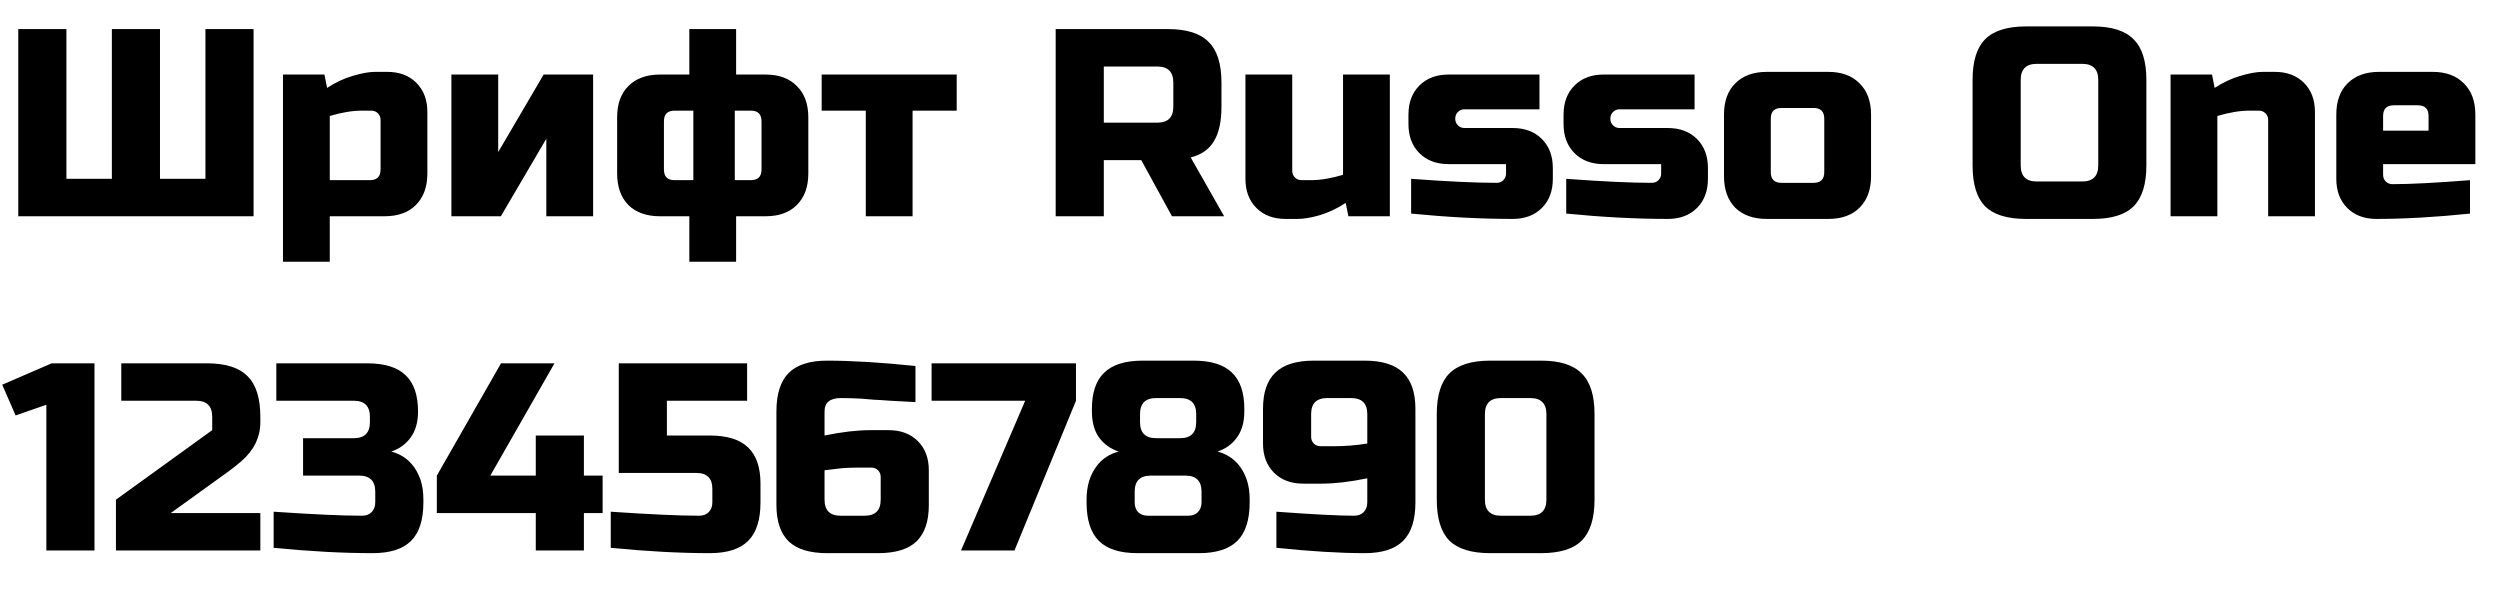 <svg width="187" height="46" viewBox="0 0 187 46" fill="none" xmlns="http://www.w3.org/2000/svg">
<path d="M18.967 16.176H1.367V2.176H4.967V13.376H8.367V2.176H11.967V13.376H15.367V2.176H18.967V16.176ZM27.067 8.276C26.36 8.276 25.56 8.41 24.667 8.676V13.476H27.667C28.2 13.476 28.467 13.21 28.467 12.676V8.976C28.467 8.776 28.4 8.61 28.267 8.476C28.134 8.343 27.967 8.276 27.767 8.276H27.067ZM24.667 16.176V19.576H21.167V5.576H24.267L24.467 6.576C25.094 6.163 25.734 5.863 26.387 5.676C27.054 5.476 27.614 5.376 28.067 5.376H28.967C29.874 5.376 30.6 5.65 31.147 6.196C31.694 6.743 31.967 7.47 31.967 8.376V12.976C31.967 13.976 31.68 14.763 31.107 15.336C30.547 15.896 29.767 16.176 28.767 16.176H24.667ZM40.665 5.576H44.365V16.176H40.865V10.376L37.465 16.176H33.765V5.576H37.265V11.376L40.665 5.576ZM60.462 12.976C60.462 13.976 60.176 14.763 59.602 15.336C59.042 15.896 58.262 16.176 57.262 16.176H55.062V19.576H51.562V16.176H49.362C48.362 16.176 47.576 15.896 47.002 15.336C46.442 14.763 46.162 13.976 46.162 12.976V8.776C46.162 7.776 46.442 6.996 47.002 6.436C47.576 5.863 48.362 5.576 49.362 5.576H51.562V2.176H55.062V5.576H57.262C58.262 5.576 59.042 5.863 59.602 6.436C60.176 6.996 60.462 7.776 60.462 8.776V12.976ZM49.662 12.676C49.662 13.21 49.929 13.476 50.462 13.476H51.862V8.276H50.462C49.929 8.276 49.662 8.543 49.662 9.076V12.676ZM56.962 9.076C56.962 8.543 56.696 8.276 56.162 8.276H54.962V13.476H56.162C56.696 13.476 56.962 13.21 56.962 12.676V9.076ZM68.261 8.276V16.176H64.761V8.276H61.461V5.576H71.561V8.276H68.261ZM78.965 2.176H87.365C88.765 2.176 89.778 2.496 90.405 3.136C91.045 3.763 91.365 4.776 91.365 6.176V7.976C91.365 9.083 91.178 9.943 90.805 10.556C90.445 11.17 89.865 11.576 89.065 11.776L91.565 16.176H87.665L85.365 11.976H82.565V16.176H78.965V2.176ZM87.765 6.176C87.765 5.376 87.365 4.976 86.565 4.976H82.565V9.176H86.565C87.365 9.176 87.765 8.776 87.765 7.976V6.176ZM98.059 13.476C98.766 13.476 99.566 13.343 100.459 13.076V5.576H103.959V16.176H100.859L100.659 15.176C100.033 15.59 99.386 15.896 98.719 16.096C98.066 16.283 97.513 16.376 97.059 16.376H96.159C95.252 16.376 94.526 16.103 93.979 15.556C93.433 15.01 93.159 14.283 93.159 13.376V5.576H96.659V12.776C96.659 12.976 96.726 13.143 96.859 13.276C96.993 13.41 97.159 13.476 97.359 13.476H98.059ZM105.552 13.376C108.259 13.576 110.392 13.676 111.952 13.676C112.152 13.676 112.319 13.61 112.452 13.476C112.585 13.343 112.652 13.176 112.652 12.976V12.276H108.352C107.445 12.276 106.719 12.003 106.172 11.456C105.625 10.91 105.352 10.183 105.352 9.276V8.576C105.352 7.67 105.625 6.943 106.172 6.396C106.719 5.85 107.445 5.576 108.352 5.576H115.152V8.176H109.552C109.352 8.176 109.185 8.243 109.052 8.376C108.919 8.51 108.852 8.676 108.852 8.876C108.852 9.076 108.919 9.243 109.052 9.376C109.185 9.51 109.352 9.576 109.552 9.576H113.152C114.059 9.576 114.785 9.85 115.332 10.396C115.879 10.943 116.152 11.67 116.152 12.576V13.376C116.152 14.283 115.879 15.01 115.332 15.556C114.785 16.103 114.059 16.376 113.152 16.376C110.792 16.376 108.259 16.243 105.552 15.976V13.376ZM117.154 13.376C119.86 13.576 121.994 13.676 123.554 13.676C123.754 13.676 123.92 13.61 124.054 13.476C124.187 13.343 124.254 13.176 124.254 12.976V12.276H119.954C119.047 12.276 118.32 12.003 117.774 11.456C117.227 10.91 116.954 10.183 116.954 9.276V8.576C116.954 7.67 117.227 6.943 117.774 6.396C118.32 5.85 119.047 5.576 119.954 5.576H126.754V8.176H121.154C120.954 8.176 120.787 8.243 120.654 8.376C120.52 8.51 120.454 8.676 120.454 8.876C120.454 9.076 120.52 9.243 120.654 9.376C120.787 9.51 120.954 9.576 121.154 9.576H124.754C125.66 9.576 126.387 9.85 126.934 10.396C127.48 10.943 127.754 11.67 127.754 12.576V13.376C127.754 14.283 127.48 15.01 126.934 15.556C126.387 16.103 125.66 16.376 124.754 16.376C122.394 16.376 119.86 16.243 117.154 15.976V13.376ZM139.955 13.176C139.955 14.176 139.669 14.963 139.095 15.536C138.535 16.096 137.755 16.376 136.755 16.376H132.155C131.155 16.376 130.369 16.096 129.795 15.536C129.235 14.963 128.955 14.176 128.955 13.176V8.576C128.955 7.576 129.235 6.796 129.795 6.236C130.369 5.663 131.155 5.376 132.155 5.376H136.755C137.755 5.376 138.535 5.663 139.095 6.236C139.669 6.796 139.955 7.576 139.955 8.576V13.176ZM136.455 8.876C136.455 8.343 136.189 8.076 135.655 8.076H133.255C132.722 8.076 132.455 8.343 132.455 8.876V12.876C132.455 13.41 132.722 13.676 133.255 13.676H135.655C136.189 13.676 136.455 13.41 136.455 12.876V8.876ZM156.949 5.976C156.949 5.176 156.549 4.776 155.749 4.776H152.349C151.549 4.776 151.149 5.176 151.149 5.976V12.376C151.149 13.176 151.549 13.576 152.349 13.576H155.749C156.549 13.576 156.949 13.176 156.949 12.376V5.976ZM160.549 12.376C160.549 13.776 160.229 14.796 159.589 15.436C158.962 16.063 157.949 16.376 156.549 16.376H151.549C150.149 16.376 149.129 16.063 148.489 15.436C147.862 14.796 147.549 13.776 147.549 12.376V5.976C147.549 4.576 147.862 3.563 148.489 2.936C149.129 2.296 150.149 1.976 151.549 1.976H156.549C157.949 1.976 158.962 2.296 159.589 2.936C160.229 3.563 160.549 4.576 160.549 5.976V12.376ZM168.258 8.276C167.552 8.276 166.752 8.41 165.858 8.676V16.176H162.358V5.576H165.458L165.658 6.576C166.285 6.163 166.925 5.863 167.578 5.676C168.245 5.476 168.805 5.376 169.258 5.376H170.158C171.065 5.376 171.792 5.65 172.338 6.196C172.885 6.743 173.158 7.47 173.158 8.376V16.176H169.658V8.976C169.658 8.776 169.592 8.61 169.458 8.476C169.325 8.343 169.158 8.276 168.958 8.276H168.258ZM179.056 7.876C178.523 7.876 178.256 8.143 178.256 8.676V9.776H181.656V8.676C181.656 8.143 181.389 7.876 180.856 7.876H179.056ZM184.756 15.976C182.183 16.243 179.849 16.376 177.756 16.376C176.849 16.376 176.123 16.103 175.576 15.556C175.029 15.01 174.756 14.283 174.756 13.376V8.576C174.756 7.576 175.036 6.796 175.596 6.236C176.169 5.663 176.956 5.376 177.956 5.376H181.956C182.956 5.376 183.736 5.663 184.296 6.236C184.869 6.796 185.156 7.576 185.156 8.576V12.276H178.256V13.076C178.256 13.276 178.323 13.443 178.456 13.576C178.589 13.71 178.756 13.776 178.956 13.776C180.276 13.776 182.209 13.676 184.756 13.476V15.976Z" fill="black"/>
<path d="M3.467 41.176V30.276L1.167 31.076L0.167 28.776L3.867 27.176H7.067V41.176H3.467ZM19.473 31.576C19.473 32.71 18.992 33.69 18.032 34.516C17.739 34.77 17.419 35.023 17.073 35.276L12.773 38.376H19.473V41.176H8.672V37.376L15.873 32.176V31.176C15.873 30.376 15.473 29.976 14.672 29.976H9.072V27.176H15.473C16.872 27.176 17.886 27.496 18.512 28.136C19.152 28.763 19.473 29.776 19.473 31.176V31.576ZM27.869 41.376C25.643 41.376 23.176 41.243 20.469 40.976V38.276C23.416 38.476 25.616 38.576 27.069 38.576C27.376 38.576 27.616 38.49 27.789 38.316C27.976 38.13 28.069 37.883 28.069 37.576V36.776C28.069 35.976 27.669 35.576 26.869 35.576H22.669V32.776H26.469C27.269 32.776 27.669 32.376 27.669 31.576V31.176C27.669 30.376 27.269 29.976 26.469 29.976H20.669V27.176H27.469C28.776 27.176 29.736 27.476 30.349 28.076C30.963 28.663 31.269 29.563 31.269 30.776C31.269 31.576 31.083 32.23 30.709 32.736C30.349 33.23 29.869 33.576 29.269 33.776C30.349 34.07 31.083 34.79 31.469 35.936C31.603 36.35 31.669 36.83 31.669 37.376V37.576C31.669 38.883 31.363 39.843 30.749 40.456C30.136 41.07 29.176 41.376 27.869 41.376ZM40.076 38.376H32.676V35.576L37.476 27.176H41.476L36.676 35.576H40.076V32.576H43.676V35.576H45.076V38.376H43.676V41.176H40.076V38.376ZM53.084 41.376C50.858 41.376 48.391 41.243 45.684 40.976V38.276C48.631 38.476 50.831 38.576 52.284 38.576C52.591 38.576 52.831 38.49 53.004 38.316C53.191 38.13 53.284 37.883 53.284 37.576V36.576C53.284 35.776 52.884 35.376 52.084 35.376H46.284V27.176H55.884V29.976H49.884V32.576H53.084C54.391 32.576 55.351 32.876 55.964 33.476C56.578 34.063 56.884 34.963 56.884 36.176V37.576C56.884 38.883 56.578 39.843 55.964 40.456C55.351 41.07 54.391 41.376 53.084 41.376ZM61.876 26.976C63.703 26.976 65.903 27.11 68.476 27.376V30.076C67.743 30.036 67.116 30.003 66.596 29.976C66.09 29.936 65.67 29.91 65.336 29.896C65.016 29.87 64.696 29.843 64.376 29.816C63.843 29.79 63.35 29.776 62.896 29.776C62.083 29.776 61.676 30.11 61.676 30.776V32.576C62.97 32.31 64.103 32.176 65.076 32.176H66.476C67.383 32.176 68.11 32.45 68.656 32.996C69.203 33.543 69.476 34.27 69.476 35.176V37.776C69.476 38.99 69.17 39.896 68.556 40.496C67.943 41.083 66.983 41.376 65.676 41.376H61.876C60.57 41.376 59.61 41.083 58.996 40.496C58.383 39.896 58.076 38.99 58.076 37.776V30.776C58.076 29.47 58.383 28.51 58.996 27.896C59.61 27.283 60.57 26.976 61.876 26.976ZM64.076 34.976C63.57 34.976 63.103 35.003 62.676 35.056C62.263 35.11 61.93 35.15 61.676 35.176V37.376C61.676 38.176 62.076 38.576 62.876 38.576H64.676C65.476 38.576 65.876 38.176 65.876 37.376V35.676C65.876 35.476 65.81 35.31 65.676 35.176C65.543 35.043 65.376 34.976 65.176 34.976H64.076ZM69.683 27.176H80.483V29.976L75.883 41.176H71.883L76.683 29.976H69.683V27.176ZM86.075 35.576C85.275 35.576 84.875 35.976 84.875 36.776V37.576C84.875 37.883 84.962 38.13 85.135 38.316C85.322 38.49 85.568 38.576 85.875 38.576H88.875C89.181 38.576 89.421 38.49 89.595 38.316C89.781 38.13 89.875 37.883 89.875 37.576V36.776C89.875 35.976 89.475 35.576 88.675 35.576H86.075ZM86.475 29.776C85.675 29.776 85.275 30.176 85.275 30.976V31.576C85.275 32.376 85.675 32.776 86.475 32.776H88.275C89.075 32.776 89.475 32.376 89.475 31.576V30.976C89.475 30.176 89.075 29.776 88.275 29.776H86.475ZM93.475 37.576C93.475 38.883 93.168 39.843 92.555 40.456C91.942 41.07 90.981 41.376 89.675 41.376H85.075C83.768 41.376 82.808 41.07 82.195 40.456C81.582 39.843 81.275 38.883 81.275 37.576V37.376C81.275 36.363 81.528 35.523 82.035 34.856C82.435 34.323 82.981 33.963 83.675 33.776C83.075 33.576 82.588 33.23 82.215 32.736C81.855 32.23 81.675 31.576 81.675 30.776V30.576C81.675 29.363 81.981 28.463 82.595 27.876C83.208 27.276 84.168 26.976 85.475 26.976H89.275C90.582 26.976 91.541 27.276 92.155 27.876C92.768 28.463 93.075 29.363 93.075 30.576V30.776C93.075 31.576 92.888 32.23 92.515 32.736C92.155 33.23 91.675 33.576 91.075 33.776C92.155 34.07 92.888 34.79 93.275 35.936C93.408 36.35 93.475 36.83 93.475 37.376V37.576ZM95.473 38.276C98.22 38.476 100.153 38.576 101.273 38.576C101.58 38.576 101.82 38.49 101.993 38.316C102.18 38.13 102.273 37.883 102.273 37.576V35.776C100.98 36.043 99.847 36.176 98.873 36.176H97.473C96.567 36.176 95.84 35.903 95.293 35.356C94.747 34.81 94.473 34.083 94.473 33.176V30.576C94.473 29.363 94.78 28.463 95.393 27.876C96.007 27.276 96.967 26.976 98.273 26.976H102.073C103.38 26.976 104.34 27.276 104.953 27.876C105.567 28.463 105.873 29.363 105.873 30.576V37.576C105.873 38.883 105.567 39.843 104.953 40.456C104.34 41.07 103.38 41.376 102.073 41.376C100.247 41.376 98.047 41.243 95.473 40.976V38.276ZM99.873 33.376C100.633 33.376 101.433 33.31 102.273 33.176V30.976C102.273 30.176 101.873 29.776 101.073 29.776H99.273C98.473 29.776 98.073 30.176 98.073 30.976V32.676C98.073 32.876 98.14 33.043 98.273 33.176C98.407 33.31 98.573 33.376 98.773 33.376H99.873ZM115.671 30.976C115.671 30.176 115.271 29.776 114.471 29.776H112.271C111.471 29.776 111.071 30.176 111.071 30.976V37.376C111.071 38.176 111.471 38.576 112.271 38.576H114.471C115.271 38.576 115.671 38.176 115.671 37.376V30.976ZM119.271 37.376C119.271 38.776 118.951 39.796 118.311 40.436C117.684 41.063 116.671 41.376 115.271 41.376H111.471C110.071 41.376 109.051 41.063 108.411 40.436C107.784 39.796 107.471 38.776 107.471 37.376V30.976C107.471 29.576 107.784 28.563 108.411 27.936C109.051 27.296 110.071 26.976 111.471 26.976H115.271C116.671 26.976 117.684 27.296 118.311 27.936C118.951 28.563 119.271 29.576 119.271 30.976V37.376Z" fill="black"/>
</svg>
